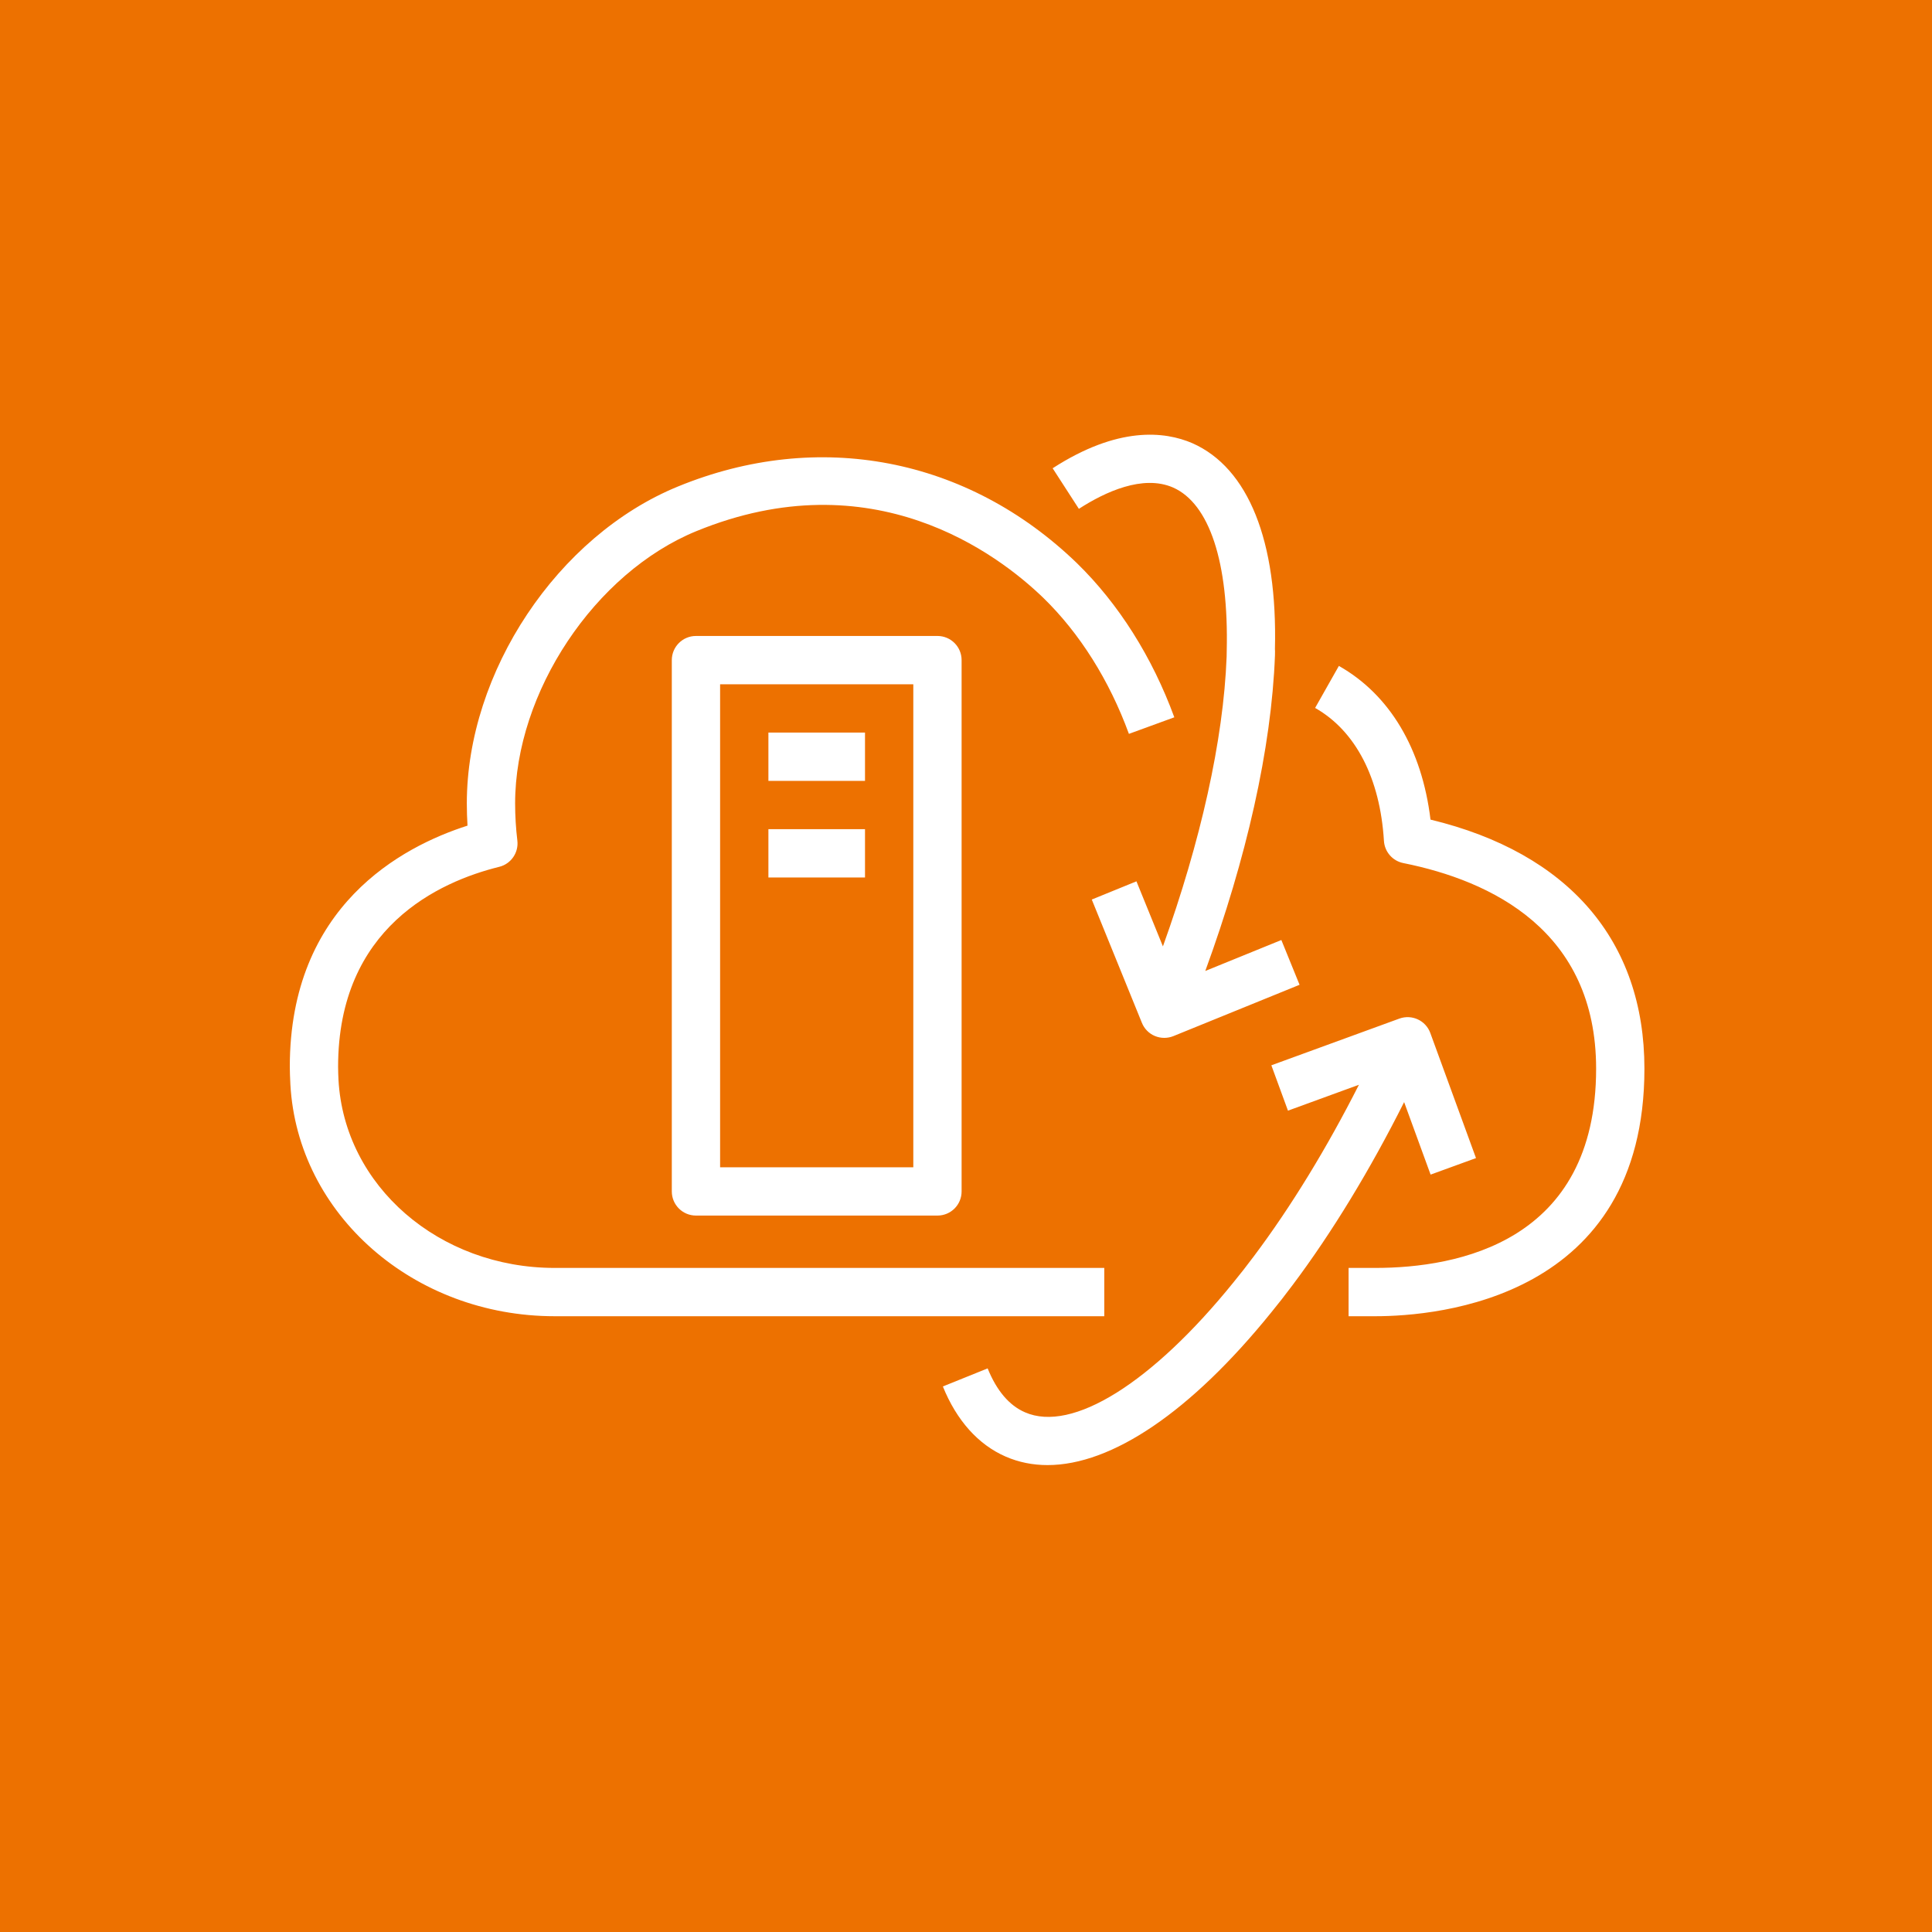 <?xml version="1.0" encoding="UTF-8"?>
<svg width="40px" height="40px" viewBox="0 0 40 40" version="1.1" xmlns="http://www.w3.org/2000/svg" xmlns:xlink="http://www.w3.org/1999/xlink">
    <title>Icon-Architecture/32/Arch_VMware-Cloud-on-AWS_32</title>
    <g id="Icon-Architecture/32/Arch_VMware-Cloud-on-AWS_32" stroke="none" stroke-width="1" fill="none" fill-rule="evenodd">
        <g id="Icon-Architecture-BG/32/Compute" fill="#ED7100">
            <rect id="Rectangle" x="0" y="0" width="40" height="40"></rect>
        </g>
        <path d="M15.909,18.167 L17.909,18.167 L17.909,17.167 L15.909,17.167 L15.909,18.167 Z M29.619,24.319 L30.559,23.977 L29.613,21.387 C29.519,21.128 29.232,20.995 28.972,21.089 L26.322,22.056 L26.666,22.995 L28.135,22.459 C27.472,23.767 26.732,24.981 25.958,26.012 C25.819,26.199 25.68,26.375 25.54,26.547 C23.851,28.635 22.197,29.668 21.221,29.24 C20.895,29.099 20.635,28.793 20.448,28.331 L19.521,28.705 C19.805,29.409 20.255,29.911 20.821,30.157 C21.092,30.275 21.382,30.333 21.688,30.333 C23.019,30.333 24.654,29.231 26.316,27.177 C26.465,26.995 26.612,26.807 26.759,26.61 C27.584,25.511 28.37,24.213 29.071,22.818 L29.619,24.319 Z M29.617,16.969 C29.44,15.505 28.774,14.383 27.72,13.787 L27.228,14.657 C28.066,15.132 28.573,16.109 28.653,17.41 C28.667,17.636 28.832,17.825 29.054,17.869 C30.875,18.234 33.046,19.269 33.046,22.126 C33.046,25.715 30.181,26.251 28.473,26.251 L27.921,26.251 L27.921,27.251 L28.473,27.251 C29.78,27.251 34.046,26.881 34.046,22.126 C34.046,19.479 32.478,17.659 29.617,16.969 L29.617,16.969 Z M14.909,24.167 L18.909,24.167 L18.909,14.167 L14.909,14.167 L14.909,24.167 Z M19.409,13.167 C19.686,13.167 19.909,13.391 19.909,13.667 L19.909,24.667 C19.909,24.944 19.686,25.167 19.409,25.167 L14.409,25.167 C14.133,25.167 13.909,24.944 13.909,24.667 L13.909,13.667 C13.909,13.391 14.133,13.167 14.409,13.167 L19.409,13.167 Z M22.863,26.251 L11.484,26.251 C9.095,26.251 7.129,24.558 7.008,22.356 C7.004,22.268 7,22.179 7,22.087 C7,19.202 9.089,18.255 10.335,17.947 C10.58,17.887 10.742,17.652 10.711,17.401 C10.681,17.151 10.665,16.895 10.665,16.634 C10.665,14.334 12.314,11.858 14.417,10.997 C18.066,9.502 20.656,11.466 21.601,12.378 C22.356,13.113 22.969,14.088 23.373,15.194 L24.313,14.851 C23.856,13.604 23.16,12.502 22.297,11.66 C20.033,9.472 16.945,8.88 14.038,10.072 C11.545,11.091 9.665,13.912 9.665,16.634 C9.665,16.789 9.67,16.943 9.679,17.094 C8.317,17.529 6,18.759 6,22.087 C6,22.195 6.005,22.298 6.012,22.451 C6.16,25.143 8.565,27.251 11.484,27.251 L22.863,27.251 L22.863,26.251 Z M24.286,10.093 C25.037,10.424 25.441,11.635 25.398,13.475 L25.396,13.596 C25.33,15.331 24.855,17.427 24.077,19.594 L23.529,18.247 L22.604,18.624 L23.642,21.177 C23.691,21.299 23.788,21.398 23.91,21.449 C23.973,21.475 24.038,21.488 24.105,21.488 C24.169,21.488 24.232,21.476 24.293,21.452 L26.906,20.389 L26.529,19.462 L24.954,20.103 C25.803,17.779 26.324,15.505 26.397,13.565 C26.398,13.501 26.399,13.44 26.396,13.44 C26.452,11.202 25.847,9.689 24.687,9.176 C24.114,8.929 23.148,8.82 21.794,9.695 L22.337,10.535 C22.88,10.184 23.662,9.822 24.286,10.093 L24.286,10.093 Z M15.909,16.167 L17.909,16.167 L17.909,15.167 L15.909,15.167 L15.909,16.167 Z" id="VMware-Cloud-on-AWS_Icon_32_Squid" fill="#FFFFFF"></path>
    </g>
</svg>